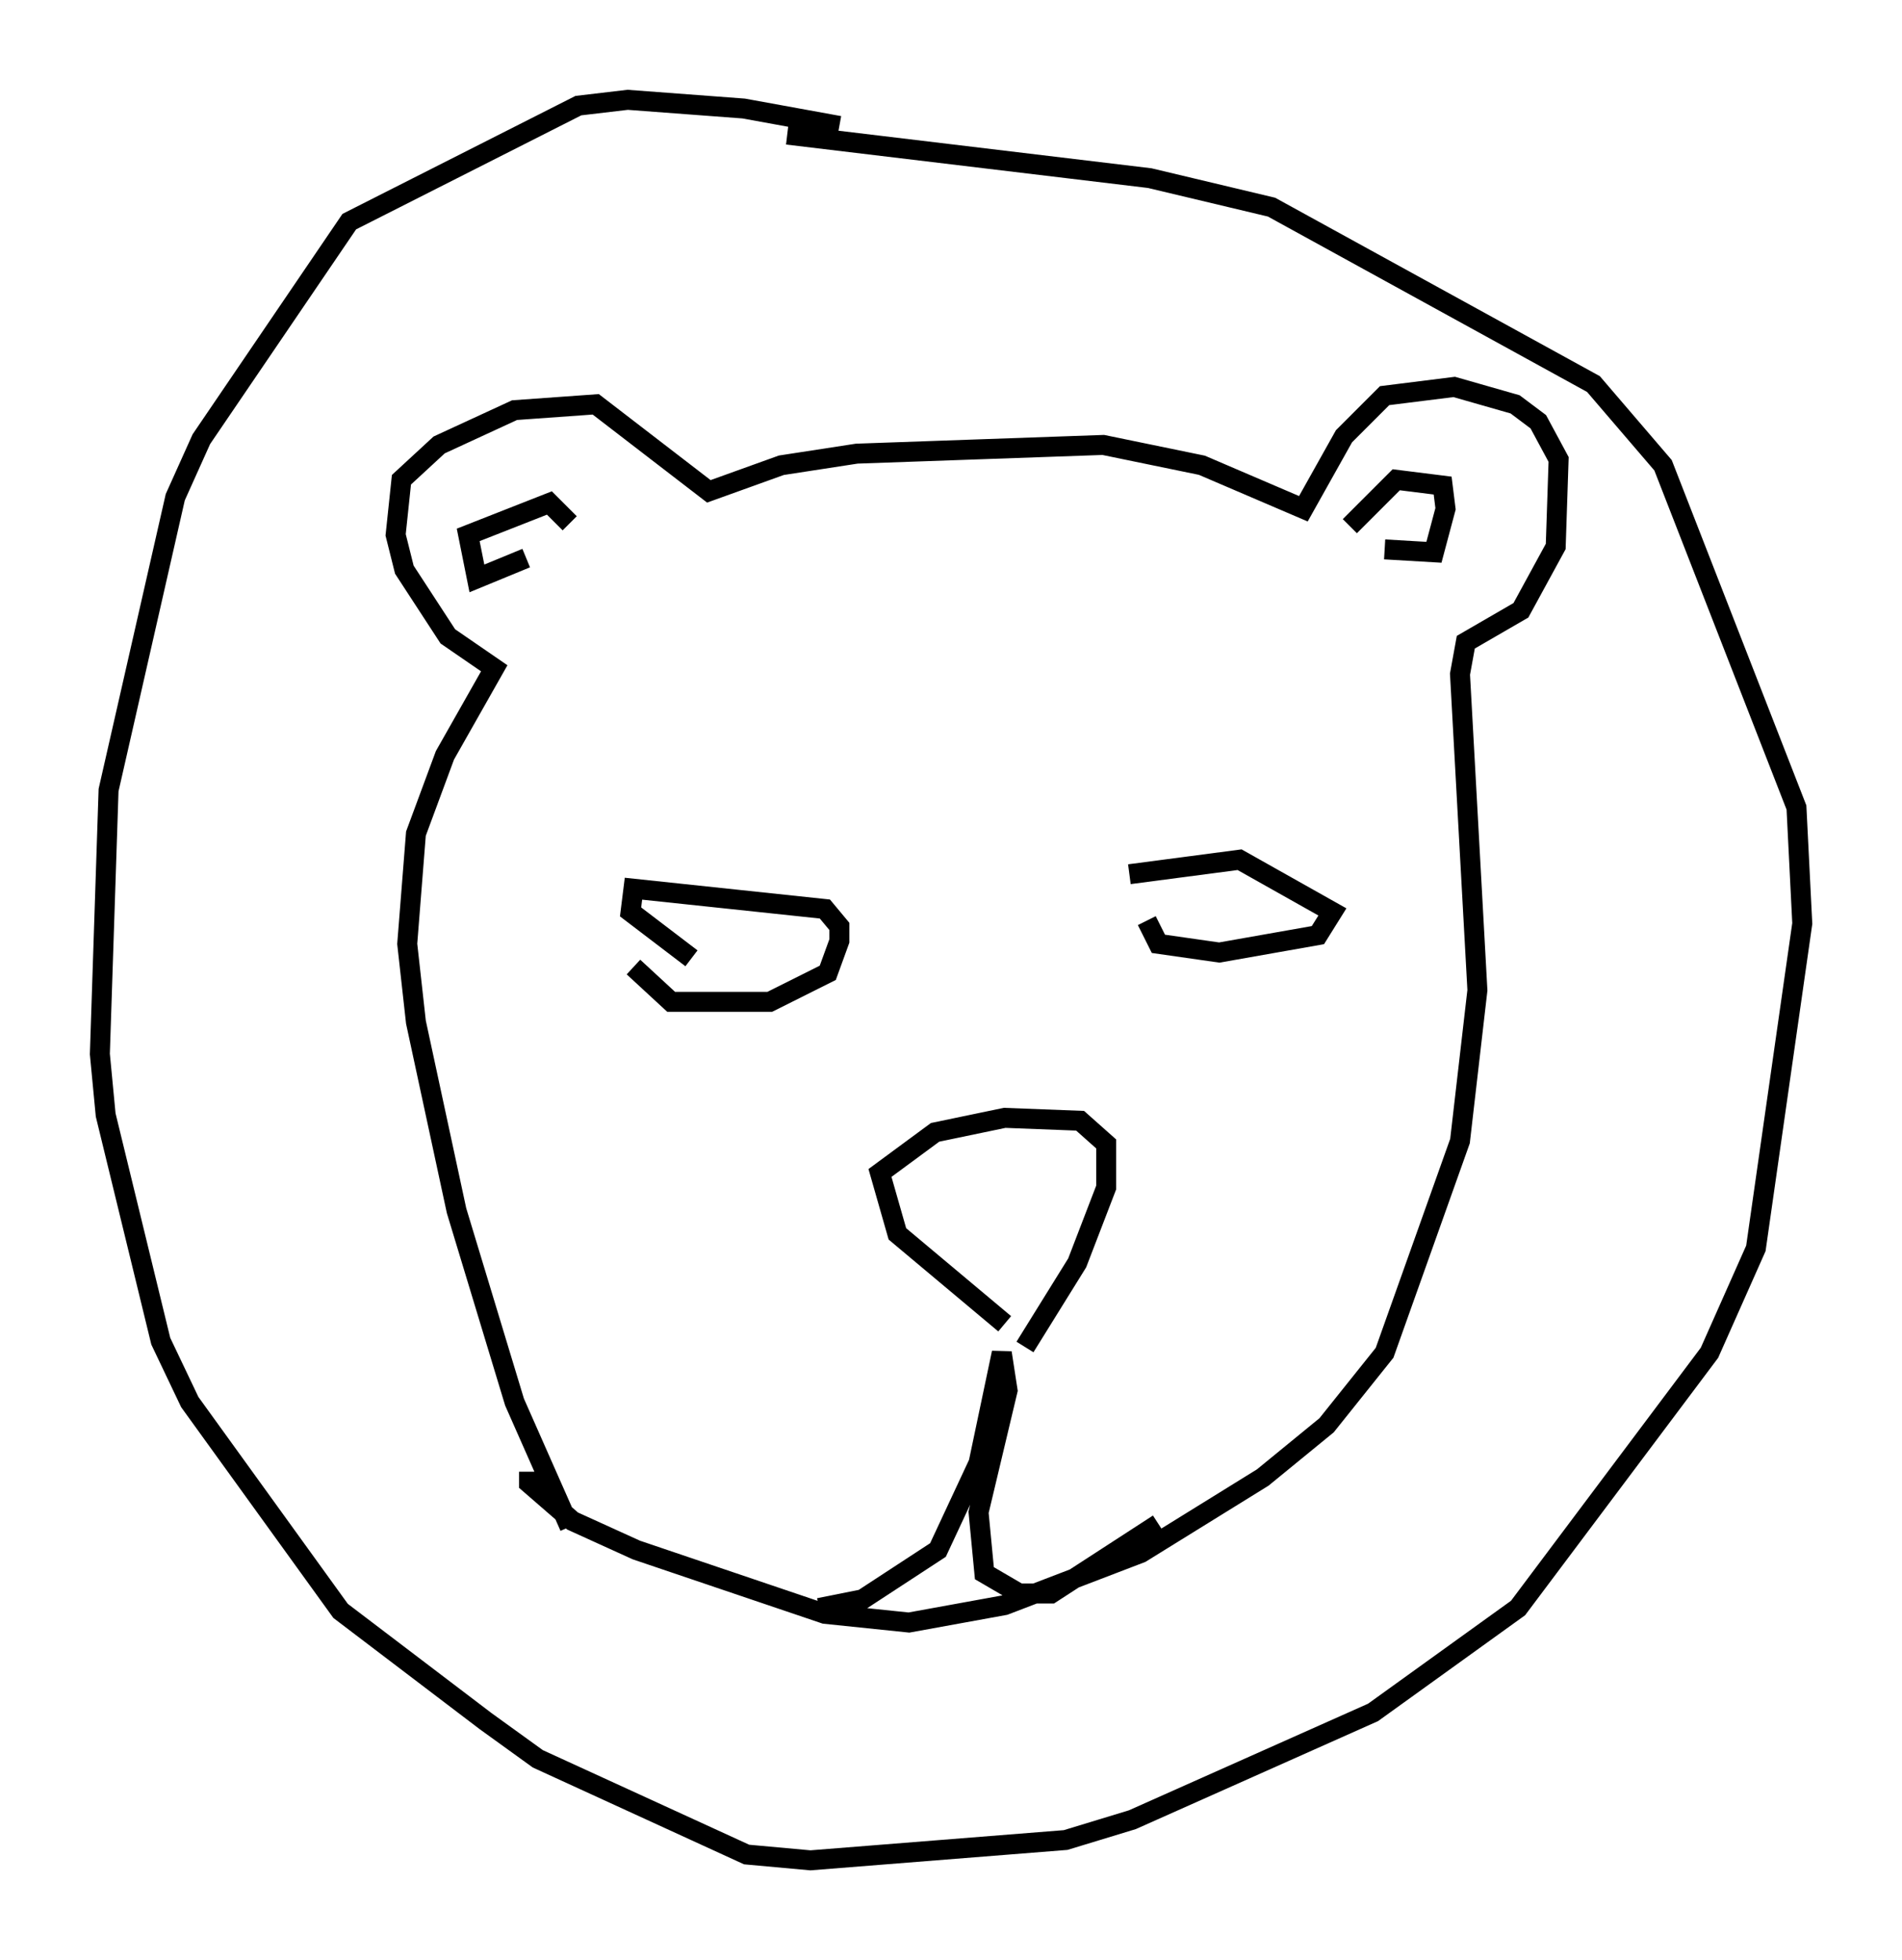 <?xml version="1.0" encoding="utf-8" ?>
<svg baseProfile="full" height="98.167" version="1.1" width="95.262" xmlns="http://www.w3.org/2000/svg" xmlns:ev="http://www.w3.org/2001/xml-events" xmlns:xlink="http://www.w3.org/1999/xlink"><defs /><rect fill="white" height="98.167" width="95.262" x="0" y="0" /><path d="M29.257, 77.19 m-0.726, -0.726 l-2.76, -6.246 -2.905, -9.587 l-2.034, -9.441 -0.436, -3.922 l0.436, -5.52 1.453, -3.922 l2.469, -4.358 -2.324, -1.598 l-2.179, -3.341 -0.436, -1.743 l0.291, -2.76 1.888, -1.743 l3.777, -1.743 4.067, -0.291 l5.665, 4.358 3.631, -1.307 l3.777, -0.581 12.346, -0.436 l4.939, 1.017 5.084, 2.179 l2.034, -3.631 2.034, -2.034 l3.486, -0.436 3.05, 0.872 l1.162, 0.872 1.017, 1.888 l-0.145, 4.358 -1.743, 3.196 l-2.76, 1.598 -0.291, 1.598 l0.872, 15.832 -0.872, 7.553 l-3.777, 10.603 -2.905, 3.631 l-3.196, 2.615 -6.101, 3.777 l-6.827, 2.615 -4.793, 0.872 l-4.212, -0.436 -9.441, -3.196 l-3.196, -1.453 -2.179, -1.888 l0.0, -0.581 m14.525, 6.827 l2.179, -0.436 3.777, -2.469 l2.034, -4.358 1.162, -5.52 l0.291, 1.888 -1.453, 6.101 l0.291, 3.05 1.743, 1.017 l1.598, 0.0 5.374, -3.486 m-7.698, -10.022 l-5.374, -4.503 -0.872, -3.05 l2.76, -2.034 3.486, -0.726 l3.777, 0.145 1.307, 1.162 l0.0, 2.179 -1.453, 3.777 l-2.615, 4.212 m-19.609, -19.028 l1.888, 1.743 4.939, 0.0 l2.905, -1.453 0.581, -1.598 l0.0, -0.726 -0.726, -0.872 l-9.587, -1.017 -0.145, 1.162 l3.05, 2.324 m21.933, -4.212 l5.52, -0.726 4.648, 2.615 l-0.726, 1.162 -4.939, 0.872 l-3.05, -0.436 -0.581, -1.162 m-15.397, -39.799 l-4.793, -0.872 -5.81, -0.436 l-2.469, 0.291 -11.475, 5.81 l-7.408, 10.894 -1.307, 2.905 l-3.341, 14.67 -0.436, 13.218 l0.291, 3.05 2.76, 11.33 l1.453, 3.05 7.553, 10.458 l7.263, 5.52 2.615, 1.888 l10.458, 4.793 3.196, 0.291 l12.782, -1.017 3.341, -1.017 l12.056, -5.374 7.263, -5.229 l9.587, -12.782 2.324, -5.229 l2.324, -16.268 -0.291, -5.81 l-6.682, -17.14 -3.486, -4.067 l-16.123, -8.86 -6.101, -1.453 l-18.156, -2.179 m28.179, 19.609 l2.324, -2.324 2.324, 0.291 l0.145, 1.162 -0.581, 2.179 l-2.469, -0.145 m-40.816, -1.307 l-1.017, -1.017 -4.067, 1.598 l0.436, 2.179 2.469, -1.017 " fill="none" stroke="black" stroke-width="1" /></svg>